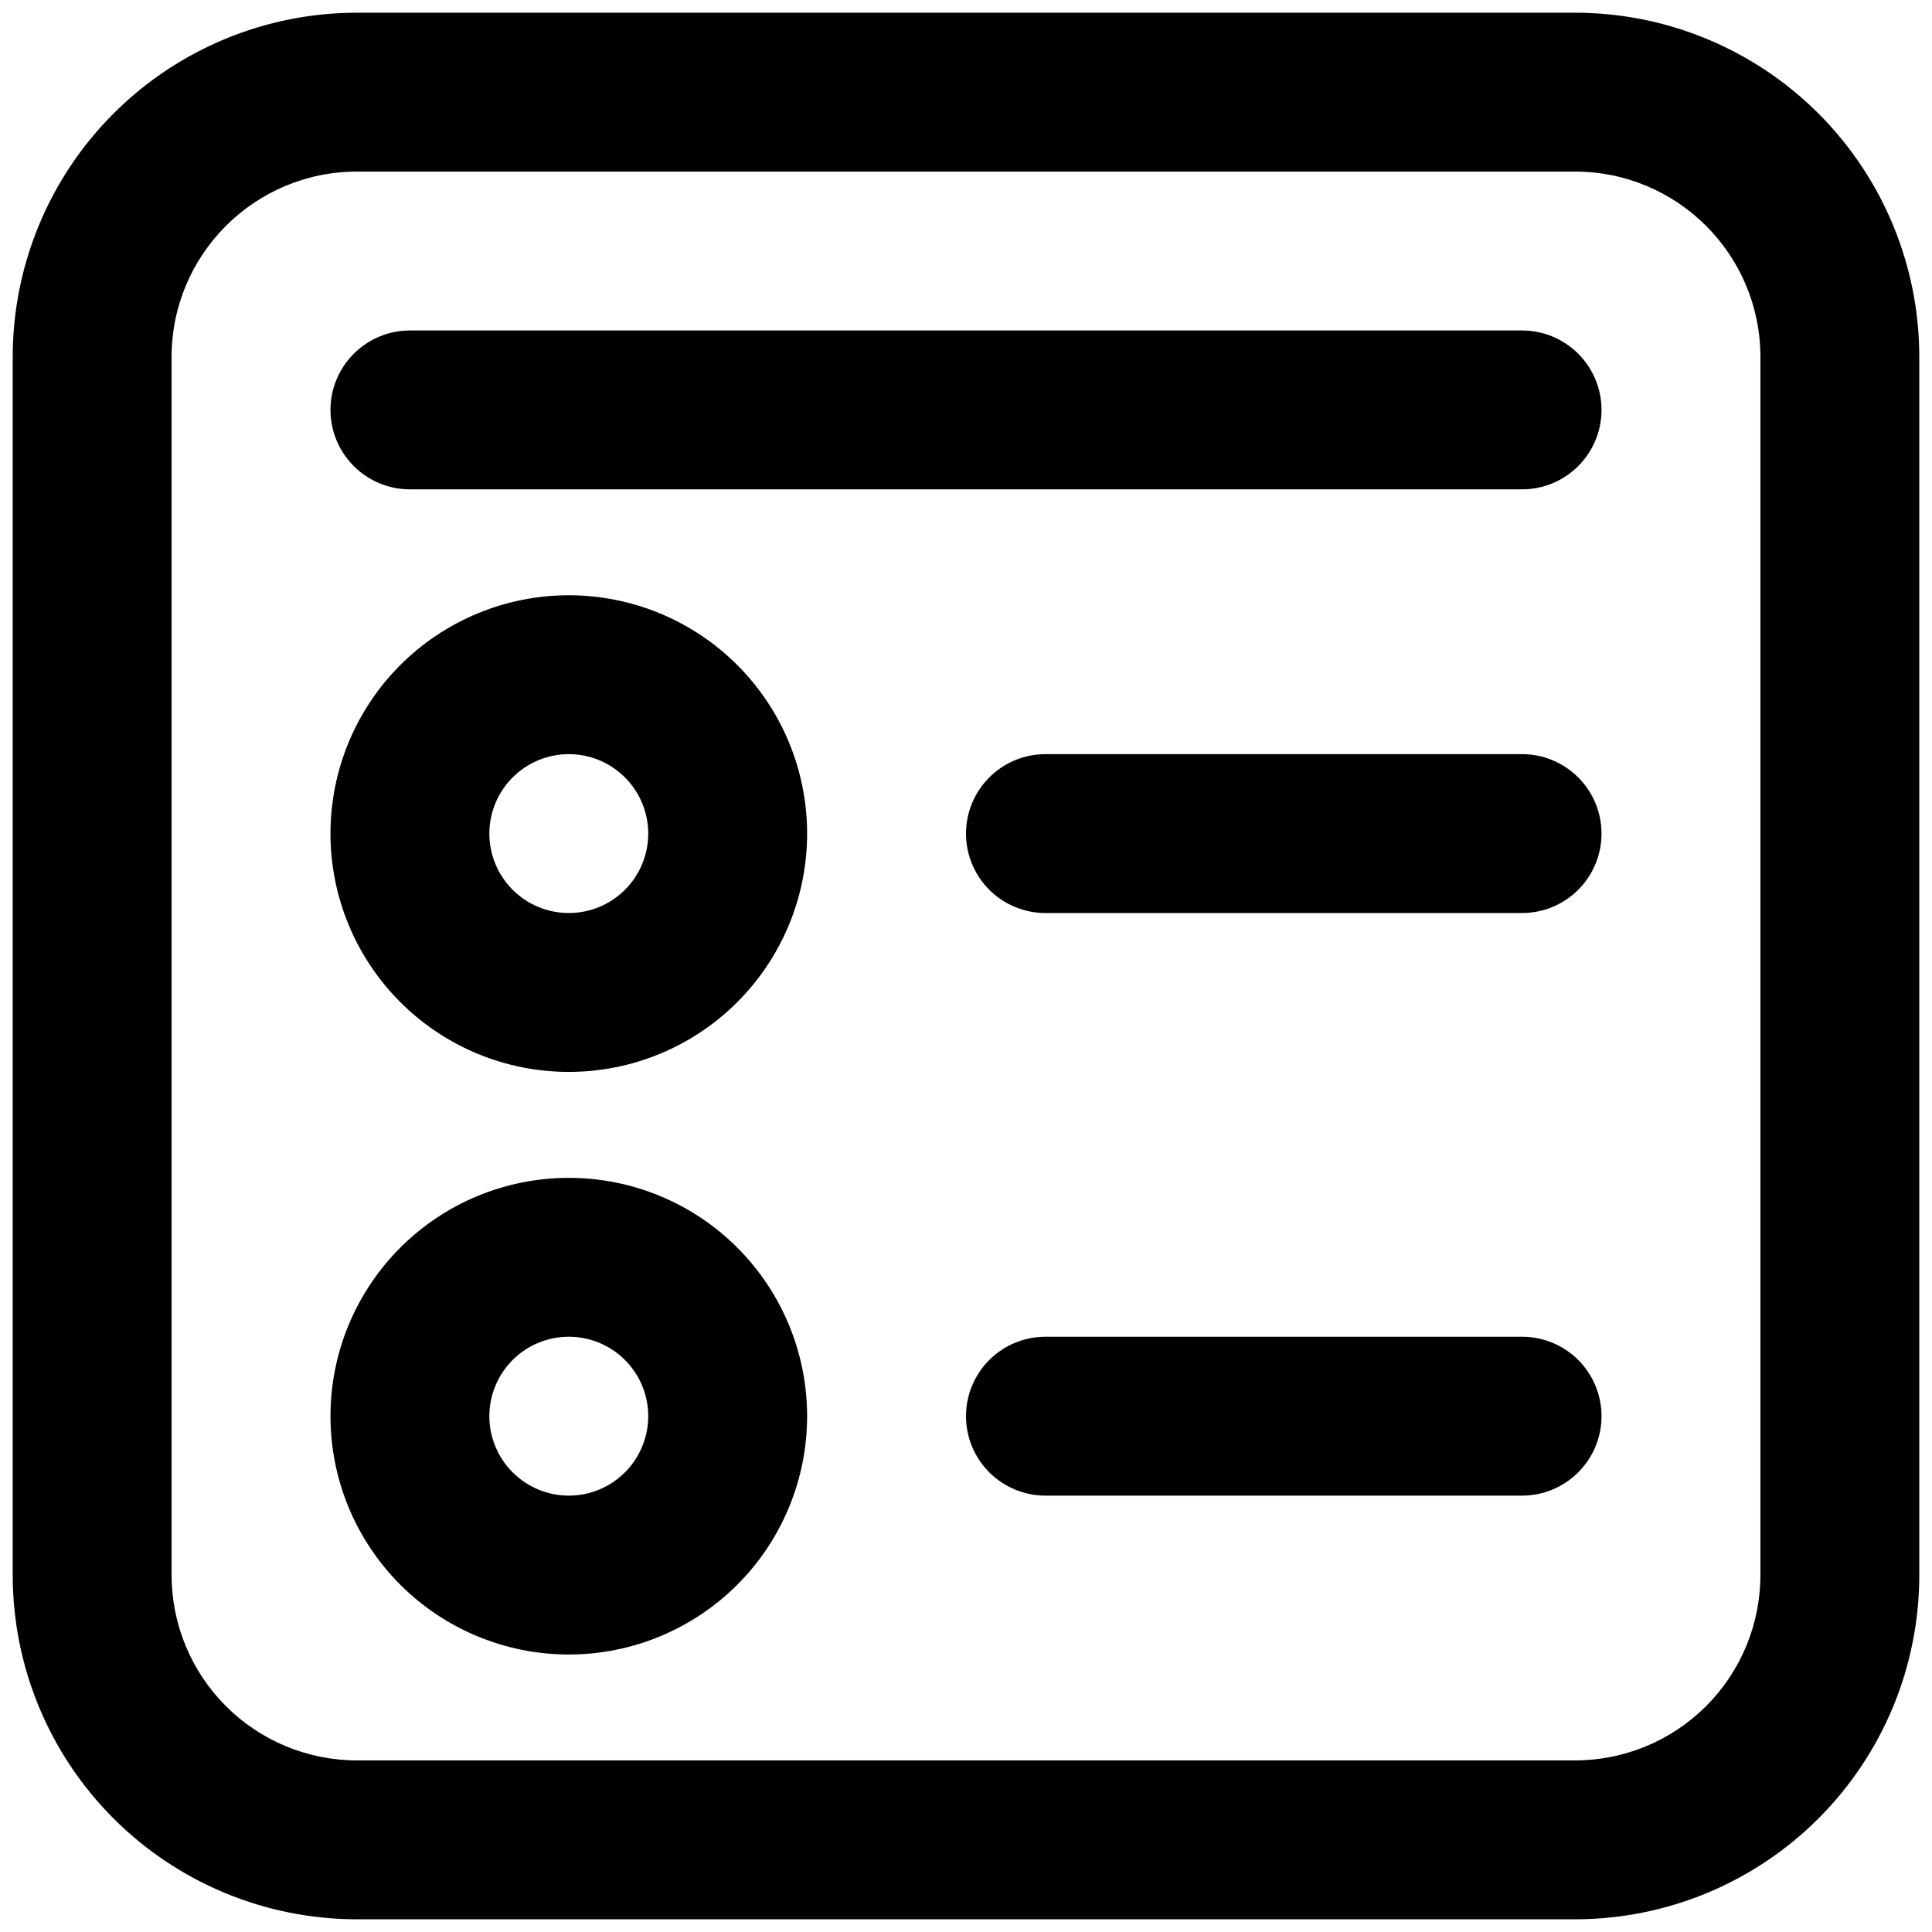 <svg width="25" height="25" viewBox="0 0 38 38" fill="none" xmlns="http://www.w3.org/2000/svg">
<path d="M6.5 16.396C6.5 15.78 6.621 15.171 6.857 14.602C7.092 14.033 7.438 13.517 7.873 13.081C8.308 12.646 8.825 12.301 9.394 12.065C9.962 11.83 10.572 11.708 11.188 11.708C11.803 11.708 12.413 11.83 12.981 12.065C13.55 12.301 14.067 12.646 14.502 13.081C14.937 13.517 15.283 14.033 15.518 14.602C15.754 15.171 15.875 15.78 15.875 16.396C15.875 17.639 15.381 18.831 14.502 19.71C13.623 20.59 12.431 21.083 11.188 21.083C9.944 21.083 8.752 20.59 7.873 19.71C6.994 18.831 6.5 17.639 6.5 16.396ZM11.188 14.833C10.773 14.833 10.376 14.998 10.083 15.291C9.79 15.584 9.625 15.981 9.625 16.396C9.625 16.81 9.79 17.208 10.083 17.501C10.376 17.794 10.773 17.958 11.188 17.958C11.602 17.958 11.999 17.794 12.292 17.501C12.585 17.208 12.75 16.81 12.75 16.396C12.75 15.981 12.585 15.584 12.292 15.291C11.999 14.998 11.602 14.833 11.188 14.833ZM11.188 23.167C9.944 23.167 8.752 23.66 7.873 24.54C6.994 25.419 6.5 26.611 6.5 27.854C6.5 29.097 6.994 30.29 7.873 31.169C8.752 32.048 9.944 32.542 11.188 32.542C12.431 32.542 13.623 32.048 14.502 31.169C15.381 30.29 15.875 29.097 15.875 27.854C15.875 26.611 15.381 25.419 14.502 24.54C13.623 23.66 12.431 23.167 11.188 23.167ZM9.625 27.854C9.625 27.44 9.79 27.042 10.083 26.749C10.376 26.456 10.773 26.292 11.188 26.292C11.602 26.292 11.999 26.456 12.292 26.749C12.585 27.042 12.75 27.44 12.75 27.854C12.75 28.269 12.585 28.666 12.292 28.959C11.999 29.252 11.602 29.417 11.188 29.417C10.773 29.417 10.376 29.252 10.083 28.959C9.79 28.666 9.625 28.269 9.625 27.854ZM19 16.396C19 15.981 19.165 15.584 19.458 15.291C19.751 14.998 20.148 14.833 20.562 14.833H29.938C30.352 14.833 30.749 14.998 31.042 15.291C31.335 15.584 31.5 15.981 31.5 16.396C31.5 16.81 31.335 17.208 31.042 17.501C30.749 17.794 30.352 17.958 29.938 17.958H20.562C20.148 17.958 19.751 17.794 19.458 17.501C19.165 17.208 19 16.81 19 16.396ZM20.562 26.292C20.148 26.292 19.751 26.456 19.458 26.749C19.165 27.042 19 27.44 19 27.854C19 28.269 19.165 28.666 19.458 28.959C19.751 29.252 20.148 29.417 20.562 29.417H29.938C30.352 29.417 30.749 29.252 31.042 28.959C31.335 28.666 31.5 28.269 31.5 27.854C31.5 27.44 31.335 27.042 31.042 26.749C30.749 26.456 30.352 26.292 29.938 26.292H20.562ZM6.5 8.062C6.5 7.648 6.665 7.251 6.958 6.958C7.251 6.665 7.648 6.5 8.062 6.5H29.938C30.352 6.5 30.749 6.665 31.042 6.958C31.335 7.251 31.5 7.648 31.5 8.062C31.5 8.477 31.335 8.874 31.042 9.167C30.749 9.46 30.352 9.625 29.938 9.625H8.062C7.648 9.625 7.251 9.46 6.958 9.167C6.665 8.874 6.5 8.477 6.5 8.062ZM7.021 0.25C5.225 0.25 3.503 0.963 2.233 2.233C0.963 3.503 0.25 5.225 0.25 7.021V30.979C0.25 32.775 0.963 34.497 2.233 35.767C3.503 37.037 5.225 37.75 7.021 37.75H30.979C32.775 37.75 34.497 37.037 35.767 35.767C37.037 34.497 37.75 32.775 37.75 30.979V7.021C37.75 5.225 37.037 3.503 35.767 2.233C34.497 0.963 32.775 0.25 30.979 0.25H7.021ZM3.375 7.021C3.375 5.008 5.008 3.375 7.021 3.375H30.979C32.992 3.375 34.625 5.008 34.625 7.021V30.979C34.625 31.946 34.241 32.873 33.557 33.557C32.873 34.241 31.946 34.625 30.979 34.625H7.021C6.054 34.625 5.127 34.241 4.443 33.557C3.759 32.873 3.375 31.946 3.375 30.979V7.021Z" fill="black"/>
</svg>
